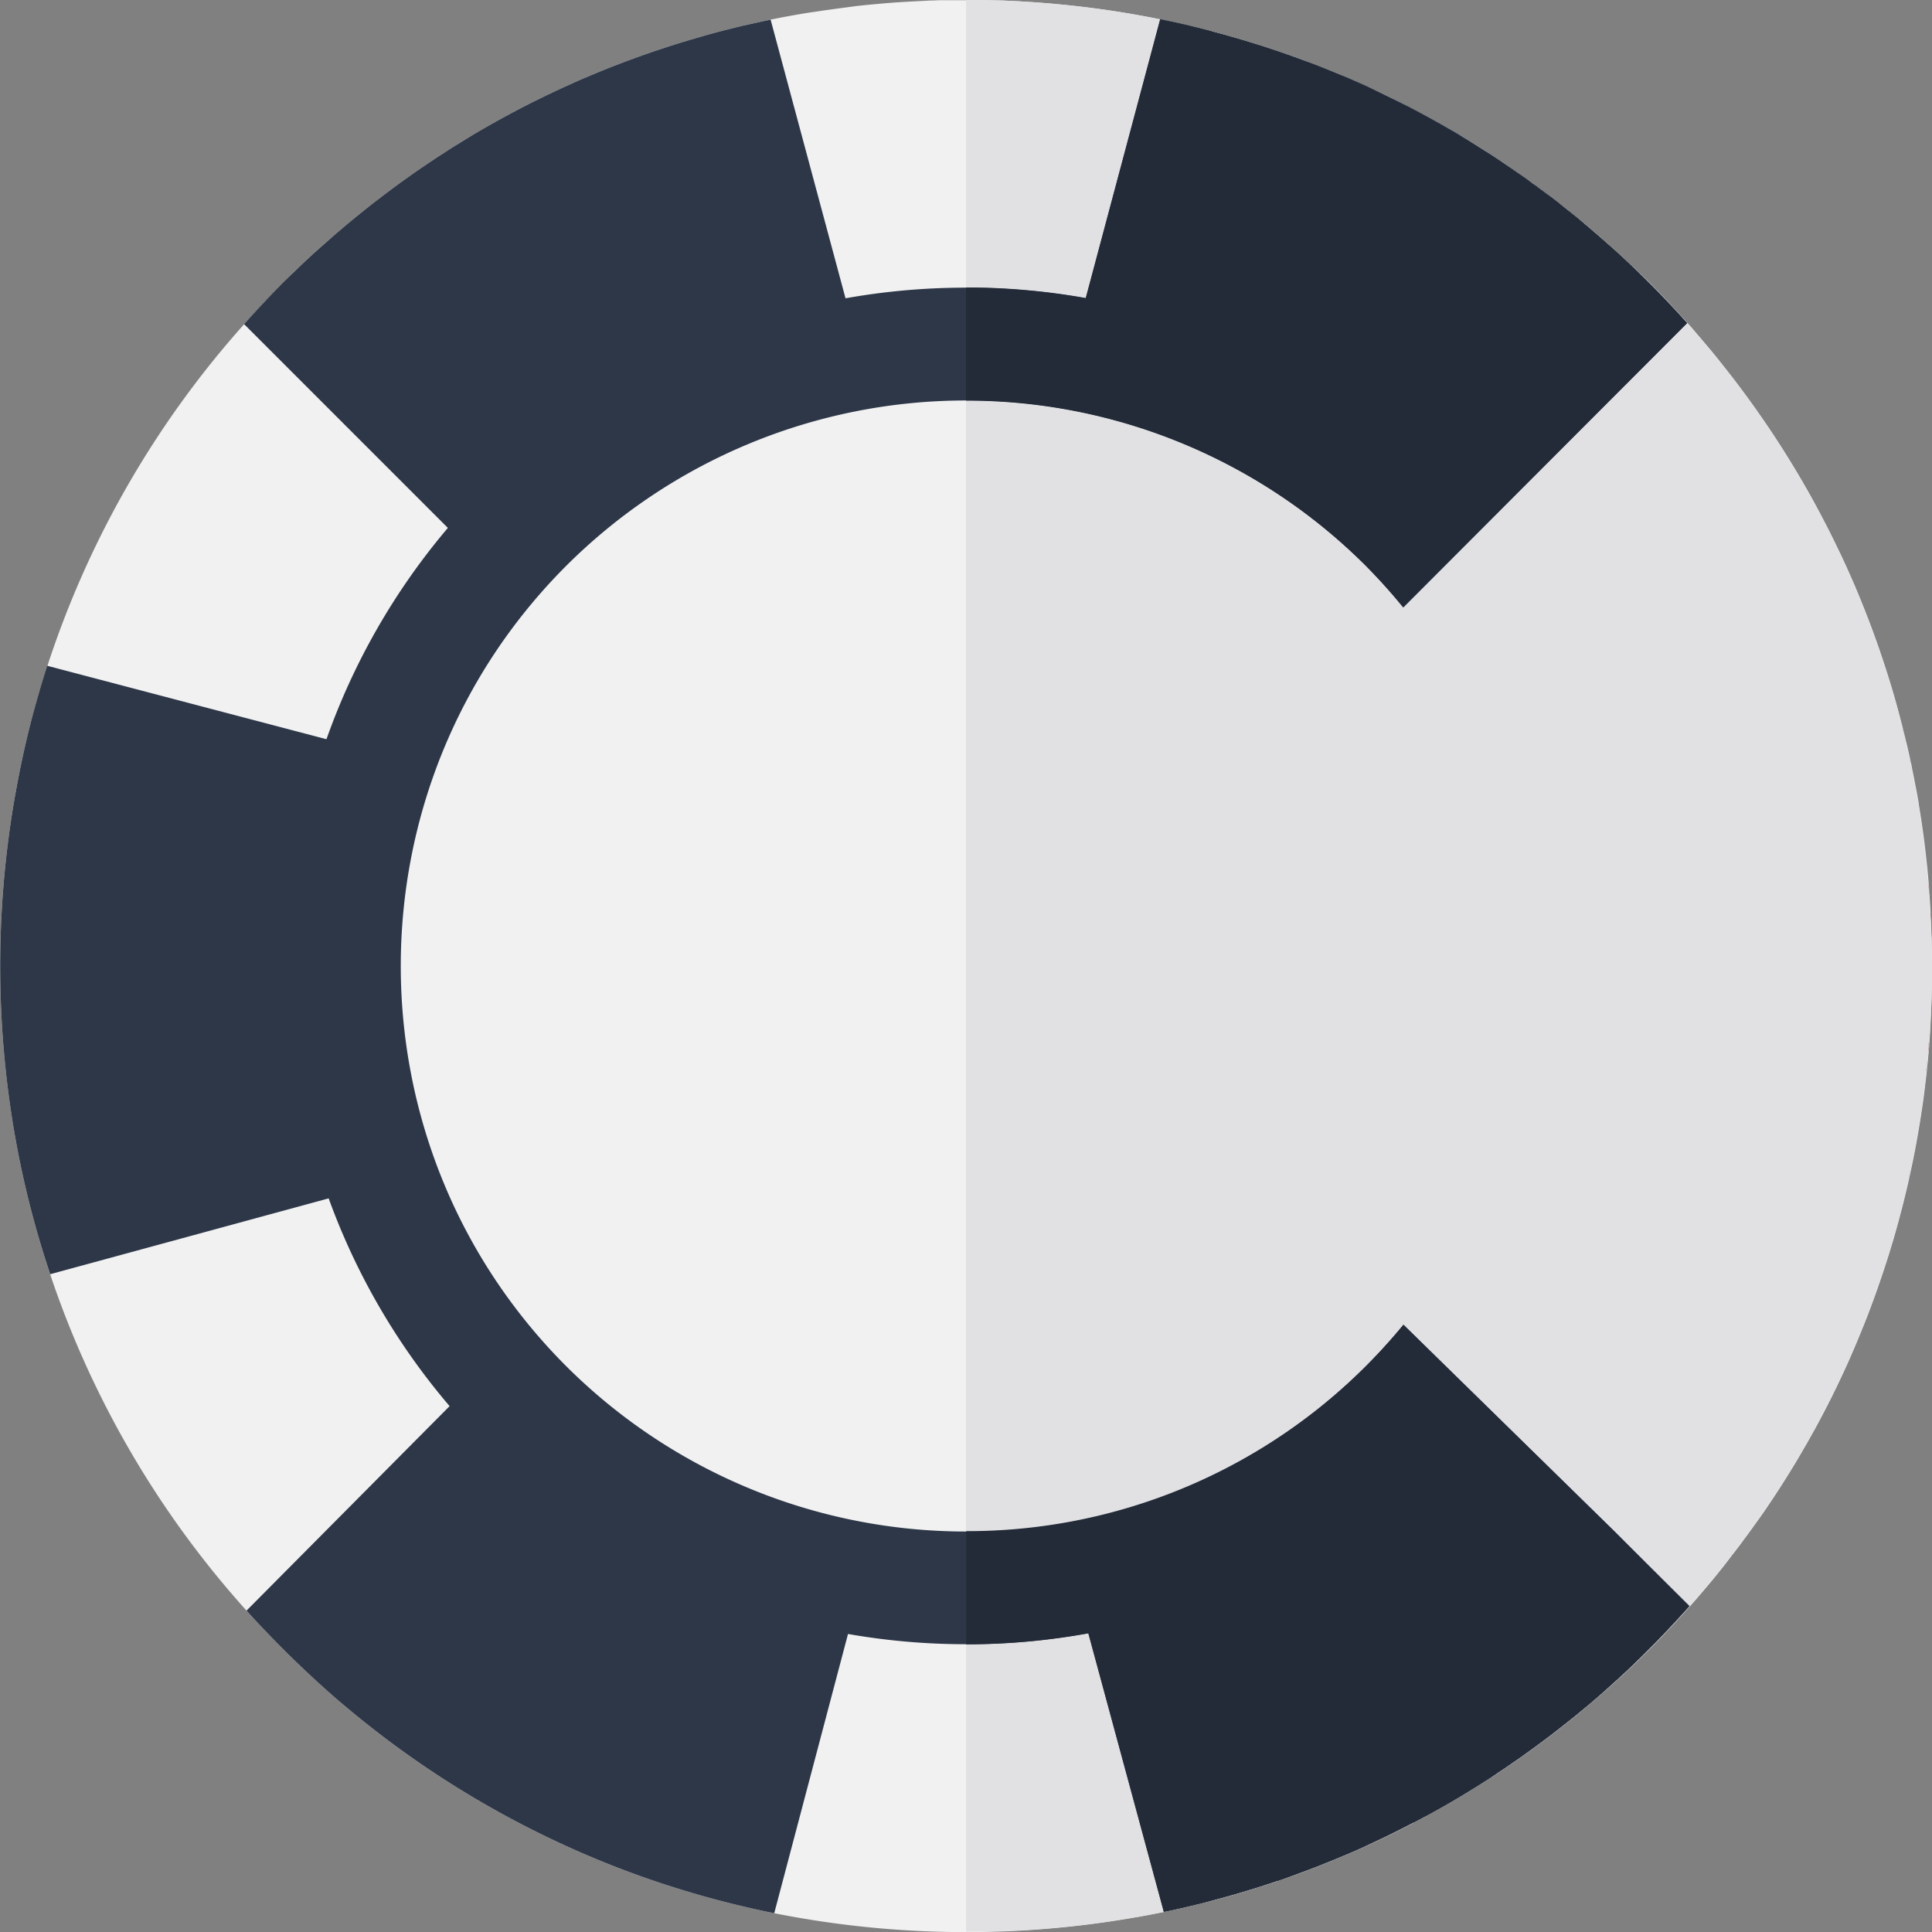 <svg id="Layer_1" data-name="Layer 1" xmlns="http://www.w3.org/2000/svg" viewBox="0 0 512 512"><rect x="0" y="0" width="512" height="512" fill="#808080" stroke="none"/><defs><style>.cls-1{fill:#f1f1f1;}.cls-2{fill:#e1e1e4;}.cls-3{fill:#2d3748;}.cls-4{fill:#232b38;}.cls-5{fill:#990013;}</style></defs><title>chip_black</title><path class="cls-1" d="M428.15,66.53l-1.43-1.3-.86-.77q-2.87-2.55-5.8-5-3.37-2.82-6.83-5.53c-.82-.64-1.66-1.29-2.5-1.92s-1.67-1.27-2.51-1.89c-1.76-1.3-3.53-2.6-5.32-3.85-.78-.55-1.57-1.1-2.35-1.63L398,42.87c-.87-.58-1.74-1.16-2.61-1.72-1.64-1.07-3.28-2.12-4.93-3.13l-2.84-1.74Q378,30.52,368,25.65c-.94-.46-1.89-.91-2.85-1.36-2.72-1.29-5.48-2.54-8.26-3.72-.94-.41-1.9-.81-2.86-1.21l-2.49-1c-.92-.37-1.86-.74-2.79-1.09s-1.66-.65-2.5-1l-2-.74c-.24-.1-.49-.18-.73-.27l-2.14-.76c-1.63-.59-3.27-1.14-4.91-1.68l-2.91-.94q-3.33-1.07-6.71-2c-.59-.18-1.17-.35-1.76-.51s-1-.26-1.44-.39h0c-.69-.2-1.36-.39-2.05-.57-1.05-.27-2.08-.54-3.11-.79q-5.46-1.36-11-2.49c-1.9-.38-3.78-.75-5.69-1.09-1.26-.23-2.52-.45-3.79-.65-1.05-.18-2.11-.35-3.17-.5-.46-.08-.92-.14-1.38-.21-1.71-.25-3.43-.48-5.14-.69q-3.12-.39-6.29-.71l-1.61-.15c-4.85-.46-9.7-.78-14.6-1L263.72.11h-.12L260.66.05c-1.55,0-3.1,0-4.66,0-1.12,0-2.23,0-3.34,0l-2,0c-1,0-2,0-3,.07-1.21,0-2.42.09-3.62.15s-2.65.13-4,.21-2.82.17-4.23.29c-.92.06-1.84.15-2.76.23l-3.25.3c-1.08.11-2.15.22-3.23.35L224,2c-.93.12-1.86.23-2.79.37l-1.79.25c-.72.1-1.44.19-2.16.31l-1.07.16L214,3.41c-1.16.18-2.31.38-3.47.59-2.12.37-4.23.78-6.34,1.21-1.21.25-2.41.5-3.61.77s-2.18.48-3.26.74c-.28,0-.58.12-.86.19l-2.64.65-1,.26c-1.08.27-2.14.54-3.21.83s-2.36.64-3.55,1c-.55.15-1.08.3-1.63.47q-4.6,1.32-9.17,2.85c-.73.23-1.45.47-2.17.72l-2.16.75-2.15.76-2.14.79q-5.81,2.16-11.5,4.6c-1,.4-1.91.82-2.86,1.24l-2.84,1.28-2.15,1c-1.28.59-2.54,1.2-3.79,1.82L141,27.14q-7.92,4-15.56,8.53l-2,1.22c-.76.47-1.52.92-2.28,1.41l-1.92,1.19c-.85.54-1.7,1.1-2.56,1.66l-1.77,1.16-1.34.9q-6.85,4.59-13.43,9.67l-1.78,1.38q-2.84,2.22-5.59,4.52s0,0,0,0c-.65.52-1.29,1.07-1.93,1.62-1.65,1.38-3.29,2.81-4.89,4.25-.39.34-.78.68-1.16,1l-1.13,1-.41.38c-.88.79-1.74,1.6-2.61,2.41-.12.1-.24.22-.36.34-.87.82-1.74,1.65-2.61,2.5S75.86,74.1,75,75q-5.33,5.33-10.3,10.92a254,254,0,0,0-52.14,90.56c-.3.94-.6,1.88-.89,2.82-.89,2.81-1.73,5.66-2.51,8.52Q6.74,196.55,5,205.48c-.58,2.91-1.1,5.82-1.58,8.75a260.14,260.14,0,0,0,.29,85.22c.52,3.11,1.11,6.21,1.74,9.29A253.78,253.78,0,0,0,65.33,426.83Q70,432,75,437q5.68,5.67,11.64,11c2,1.81,4.1,3.57,6.2,5.31a254.08,254.08,0,0,0,74,42.83q4.63,1.71,9.35,3.25a255.54,255.54,0,0,0,29,7.63,260.11,260.11,0,0,0,103.24-.33,251.08,251.08,0,0,0,29-7.81c2.67-.89,5.33-1.82,8-2.81a253.93,253.93,0,0,0,74.26-43.13q3.54-2.93,7-6,5.34-4.75,10.44-9.87,1.69-1.68,3.33-3.39c.57-.6,1.15-1.2,1.71-1.8l.17-.17c.21-.23.43-.45.63-.68a.63.63,0,0,0,.11-.12c.73-.77,1.45-1.55,2.16-2.33s1.55-1.71,2.31-2.56l.31-.34c.77-.87,1.54-1.74,2.29-2.62q2.07-2.4,4.09-4.85c.7-.85,1.4-1.72,2.09-2.59s1.36-1.71,2-2.57,1.17-1.51,1.75-2.27c.4-.52.79-1,1.18-1.56.28-.36.55-.73.81-1.1.6-.79,1.19-1.59,1.76-2.39.44-.6.88-1.2,1.3-1.81l1-1.38.18-.25c.33-.47.66-.94,1-1.42a4.93,4.93,0,0,0,.36-.53c.32-.46.64-.92.95-1.4a1.57,1.57,0,0,0,.2-.3c.26-.37.51-.74.75-1.1.48-.73.95-1.43,1.41-2.15,1.49-2.27,2.92-4.55,4.32-6.86.49-.79.95-1.58,1.42-2.37.28-.47.56-.94.83-1.42s.72-1.24,1.09-1.87c0,0,0,0,0,0,.44-.76.87-1.52,1.29-2.29s.76-1.35,1.12-2c.71-1.3,1.42-2.62,2.1-3.93q.69-1.3,1.35-2.61c.49-1,1-1.92,1.44-2.89l.72-1.45c.24-.48.47-1,.7-1.46.46-1,.92-1.95,1.37-2.93s.9-1.94,1.33-2.93.87-2,1.3-3,.85-2,1.26-3,.82-2,1.22-3a.84.84,0,0,0,.08-.19c.49-1.22,1-2.44,1.43-3.67a.43.43,0,0,0,.05-.12c.46-1.22.91-2.44,1.36-3.66q1.35-3.75,2.6-7.54c.39-1.18.77-2.37,1.15-3.56.29-.93.57-1.86.85-2.79.83-2.73,1.59-5.47,2.32-8.22.3-1.15.59-2.29.87-3.43.66-2.61,1.26-5.23,1.83-7.86.22-1.05.43-2.1.65-3.14.56-2.78,1.08-5.57,1.54-8.38.3-1.75.56-3.5.83-5.26s.5-3.52.71-5.29l.25-2.12c.13-1.06.25-2.13.36-3.19.1-.89.18-1.79.26-2.67.1-1.05.19-2.09.28-3.13Q512,266.64,512,256c0-1.65,0-3.31-.05-5,0-1,0-2-.08-3-.05-1.91-.13-3.81-.22-5.71s-.21-3.61-.34-5.42c0-.18,0-.37,0-.55q-.12-1.62-.27-3.24c-.14-1.64-.3-3.28-.48-4.91-.08-.69-.15-1.37-.23-2.06-.11-1-.23-1.94-.35-2.91s-.25-1.95-.39-2.92q-.33-2.43-.72-4.83c-.13-.83-.26-1.65-.4-2.47a.62.62,0,0,0,0-.18q-.45-2.69-1-5.36c-.21-1.16-.45-2.32-.69-3.46a1,1,0,0,0,0-.16,1.09,1.09,0,0,0-.05-.17c-.14-.72-.28-1.42-.44-2.14-.06-.25-.11-.52-.17-.78-.32-1.43-.64-2.88-1-4.32-.29-1.21-.59-2.41-.89-3.62-.12-.47-.25-1-.38-1.43-.18-.72-.37-1.44-.56-2.16q-1.45-5.46-3.16-10.83c-.37-1.18-.76-2.35-1.15-3.52-.6-1.82-1.22-3.62-1.87-5.42-.53-1.47-1.06-2.93-1.61-4.38-.3-.8-.6-1.57-.91-2.35-.36-.94-.74-1.88-1.11-2.8-1.66-4.15-3.46-8.25-5.36-12.3-.31-.7-.65-1.4-1-2.09-1.25-2.64-2.56-5.26-3.92-7.84-.45-.87-.9-1.73-1.36-2.58l-1.31-2.43c-.6-1.09-1.22-2.19-1.84-3.28l-.28-.48c-.51-.89-1-1.76-1.54-2.64-.13-.23-.25-.45-.39-.66-.42-.72-.85-1.44-1.28-2.15-.29-.46-.58-.94-.86-1.4-2.59-4.2-5.3-8.35-8.15-12.4l-1.31-1.86-1.11-1.55c-.61-.85-1.23-1.7-1.86-2.54s-1.25-1.67-1.89-2.51c-.92-1.22-1.86-2.42-2.81-3.62l-1.58-2c-.68-.85-1.37-1.7-2.07-2.54-.35-.43-.7-.85-1.06-1.26s-.7-.84-1.06-1.26c-.63-.75-1.26-1.48-1.9-2.22-.27-.32-.55-.65-.83-1l-1.59-1.79c-.82-.91-1.64-1.81-2.47-2.71-1.64-1.81-3.32-3.58-5-5.33-.86-.89-1.71-1.76-2.58-2.63l-.19-.19Q432.57,70.54,428.15,66.53Z" transform="translate(0 0)"/><path class="cls-2" d="M512,256c0,1.23,0,2.45,0,3.68q0,3.68-.21,7.33-.08,1.83-.18,3.66c0,.8-.09,1.59-.14,2.39,0,.42-.05.85-.09,1.27-.07,1-.14,1.94-.22,2.91-.05.55-.09,1.1-.14,1.64s-.09,1.09-.15,1.64c-.1,1.09-.21,2.18-.33,3.26-.09.84-.18,1.68-.28,2.51-.17,1.52-.36,3-.57,4.55-.14,1-.28,2.08-.44,3.11s-.31,2.08-.48,3.11c-.1.63-.2,1.25-.31,1.88s-.26,1.5-.39,2.24c-.85,4.88-1.86,9.73-3,14.53l-.39,1.6c-.19.81-.4,1.62-.61,2.42-.05.25-.12.5-.19.75-.25,1-.51,2-.78,2.95,0,.18-.09.36-.14.54-.33,1.21-.67,2.42-1,3.62-.26.88-.52,1.76-.79,2.64s-.56,1.86-.86,2.79c-.87,2.79-1.79,5.57-2.77,8.32-.25.73-.51,1.46-.78,2.18-1.52,4.2-3.15,8.37-4.91,12.48-.38.93-.78,1.85-1.19,2.77s-.67,1.53-1,2.3c-.64,1.42-1.3,2.83-2,4.24-.81,1.73-1.65,3.44-2.51,5.15-.55,1.11-1.11,2.21-1.68,3.31q-2.6,5-5.42,9.89c-.62,1.07-1.25,2.14-1.88,3.2s-1.28,2.13-1.93,3.19q-1.17,1.89-2.36,3.75c-.14.23-.29.45-.43.67-.39.62-.79,1.22-1.2,1.83a1.19,1.19,0,0,1-.09.15l-.09.13c-.64,1-1.29,2-2,2.93-1,1.5-2.06,3-3.11,4.47a1,1,0,0,1-.11.15c-.48.68-1,1.35-1.46,2q-1.42,2-2.91,3.92c-.59.79-1.19,1.57-1.79,2.34s-1.2,1.54-1.81,2.31l-1.29,1.62q-1.55,1.92-3.14,3.81c-.69.83-1.39,1.66-2.1,2.48l-.36.42c-1.18,1.37-2.38,2.72-3.59,4.07s-2.56,2.81-3.88,4.2c-.67.72-1.35,1.44-2,2.15l-.33.34c-1,1.08-2.08,2.14-3.14,3.2q-7.51,7.51-15.53,14.32l-2.41,2c-.68.57-1.37,1.14-2.07,1.7s-1.67,1.35-2.51,2l-1.68,1.32c-1.4,1.1-2.81,2.17-4.24,3.23s-2.86,2.11-4.31,3.14q-3.47,2.49-7,4.83c-.89.59-1.78,1.18-2.68,1.76-2.26,1.46-4.54,2.89-6.85,4.27l-3,1.81c-2.46,1.43-4.94,2.83-7.46,4.17L374.66,483l-3.33,1.71q-3.56,1.81-7.17,3.49l-3.55,1.63-.12.05c-1.2.54-2.4,1.06-3.6,1.58l-.2.08-3,1.25-3,1.21-3,1.18c-1,.39-2,.76-3,1.13s-2,.74-3,1.1l-1.53.54-1.53.52q-1.53.53-3.06,1c-.93.31-1.86.61-2.8.9-1.41.44-2.84.87-4.26,1.29l-2.23.64c-.84.25-1.69.48-2.53.71h0l-2.09.56L320,504c-.89.23-1.78.46-2.68.67q-3.93,1-7.9,1.8l-2.52.52-1.31.25a1.53,1.53,0,0,1-.36.07c-.55.12-1.1.22-1.66.32l-.63.12-1.7.31-.3,0-1.66.29c-.73.13-1.46.25-2.2.36-1,.16-1.95.31-2.93.45l-1.35.2c-.65.1-1.29.19-1.94.27-.95.13-1.89.26-2.84.37l-3.26.38c-1.1.13-2.21.24-3.31.35q-3.15.3-6.32.54c-1.15.09-2.31.16-3.47.23l-.46,0c-1.14.07-2.29.13-3.44.18l-3.18.12h-.16l-.93,0h-.24c-.82,0-1.65.05-2.48.06-1.58,0-3.16.05-4.75.05V0c1.24,0,2.48,0,3.71,0,2.75,0,5.48.12,8.21.25l1.54.07c.51,0,1,.05,1.54.09q3.24.17,6.47.45c.84.06,1.68.13,2.51.22,0,0,0,0,0,0q3.59.33,7.15.76l2.24.28q8.23,1.07,16.33,2.66l1.58.31,2.08.43,3,.64c.74.17,1.47.33,2.2.51l2.61.62,2.3.57q8.61,2.19,17,5l2.61.88c1.33.45,2.65.91,4,1.39l2.23.82,2.91,1.1c1,.37,1.94.75,2.9,1.14q5.75,2.29,11.39,4.88,1,.46,2.07,1l2.06,1,2,1c.69.33,1.37.67,2.05,1q4.31,2.14,8.5,4.47l1.48.82c1.08.6,2.14,1.2,3.2,1.82s1.91,1.11,2.86,1.68,2.17,1.3,3.25,2l.75.47c.94.58,1.88,1.18,2.82,1.78s2.07,1.33,3.1,2c1.8,1.19,3.58,2.39,5.34,3.63,1,.67,1.92,1.34,2.87,2L406.67,49l.87.64c.59.43,1.17.87,1.75,1.31L410.73,52c.75.56,1.49,1.14,2.23,1.71l2.09,1.65c.85.67,1.69,1.35,2.53,2s1.68,1.38,2.51,2.08,1.42,1.18,2.11,1.79c1.08.91,2.14,1.84,3.2,2.78s2,1.76,3,2.66,1.78,1.63,2.66,2.46,1.47,1.38,2.19,2.08c.48.46,1,.92,1.43,1.39.8.77,1.59,1.55,2.38,2.34q1.65,1.65,3.26,3.33c.69.7,1.36,1.41,2,2.12l.09.09L443.82,82q5,5.38,9.64,11l1,1.25q2,2.46,3.95,4.95,1.59,2,3.14,4.12c.28.37.56.74.83,1.12.64.86,1.27,1.73,1.89,2.6.75,1,1.49,2.08,2.22,3.14s1.62,2.35,2.41,3.54l.84,1.25q3.12,4.71,6,9.54c.55.91,1.09,1.83,1.64,2.76s1.21,2.09,1.8,3.15c.31.53.6,1.06.89,1.6q1.71,3.06,3.32,6.17c.47.91.94,1.81,1.39,2.72.78,1.54,1.55,3.09,2.29,4.66.33.68.65,1.37,1,2,.11.24.23.47.33.71.3.65.6,1.29.89,1.94.37.81.73,1.62,1.09,2.44s.81,1.83,1.2,2.75.7,1.65,1,2.48.79,1.92,1.17,2.88c1.13,2.8,2.2,5.63,3.21,8.47.36,1,.71,2,1.05,3q3.63,10.51,6.33,21.35l.78,3.24q.68,2.83,1.27,5.7c.22,1,.43,2,.63,3.07s.4,2.05.59,3.08.35,1.87.51,2.81c.38,2.15.72,4.32,1,6.49.16,1,.3,2.07.44,3.11s.28,2.09.41,3.13q.53,4.35.92,8.73.33,3.82.56,7.65c0,.39.05.77.06,1.15,0,.64.07,1.29.1,1.93Q512,249.86,512,256Z" transform="translate(0 0)"/><path class="cls-3" d="M427.91,405.89l-56-54.86Q367.23,356.69,362,362A150,150,0,0,1,150,362C91.61,303.53,91.61,208.47,150,150A150,150,0,0,1,362,150q5.27,5.27,9.9,10.92L447.1,85.65l-1.23-1.36c-.2-.23-.4-.45-.62-.68l-.62-.67c-.74-.81-1.48-1.62-2.23-2.42l-.09-.09c-.67-.71-1.34-1.42-2-2.12Q438.67,76.63,437,75c-.79-.79-1.58-1.57-2.38-2.34-.47-.47-.95-.93-1.43-1.39-.72-.7-1.45-1.39-2.19-2.08s-1.77-1.65-2.66-2.46-2-1.78-3-2.66-2.12-1.87-3.2-2.78c-.69-.61-1.4-1.2-2.11-1.79l0,0c-.78-.66-1.58-1.31-2.37-2l-.11-.09c-.84-.69-1.68-1.37-2.53-2L413,53.71c-.74-.57-1.48-1.15-2.23-1.71l-1.44-1.09-1.07-.8c-.65-.48-1.3-1-2-1.44l-1.33-1c-.95-.69-1.9-1.36-2.87-2l-.34-.24-1.17-.81-1.15-.78c-.48-.33-1-.66-1.45-1l-1.23-.82c-1-.68-2.06-1.35-3.1-2s-1.88-1.2-2.82-1.78l-.75-.47c-1.08-.67-2.16-1.32-3.25-2s-1.9-1.13-2.86-1.68c-.69-.41-1.39-.8-2.09-1.2l-1.11-.62-1.48-.82-2.11-1.15c-1.4-.76-2.82-1.51-4.24-2.24L370.76,27c-.68-.35-1.36-.69-2.05-1l-.72-.36L366.66,25l-2.06-1q-1-.5-2.07-1l-.14-.06c-.89-.41-1.79-.82-2.69-1.21s-2-.88-3-1.31L354,19.36h0l-1.24-.51c-.54-.23-1.08-.44-1.63-.66-1-.39-1.93-.77-2.9-1.14L345.33,16l-2.23-.82-.66-.23-1.07-.38-1.85-.65-.39-.13-2.61-.88-.36-.12-2.61-.84-.26-.08-2.05-.64-2.05-.62-2.35-.68c-1-.3-2-.58-3.06-.86l-2.2-.59L320.08,8H320l-.53-.14-1-.25-1.28-.32L316,7l-1.45-.34L313,6.33l-2.76-.6-2.76-.58-19.73,73.9a181.16,181.16,0,0,0-63.68,0L204.22,5.21c-1.21.25-2.41.5-3.61.77s-2.18.48-3.26.74c-.28,0-.58.12-.86.19-1.24.29-2.46.6-3.69.91s-2.14.54-3.21.83-2.36.64-3.55,1c-.55.15-1.08.3-1.63.47q-4.6,1.32-9.17,2.85c-.73.23-1.45.47-2.17.72l-2.16.75-2.15.76-2.14.79q-5.81,2.16-11.5,4.6c-1,.4-1.91.82-2.86,1.24l-2.84,1.28-2.15,1c-1.27.59-2.53,1.2-3.79,1.82L141,27.14q-7.92,4-15.56,8.53l-2,1.22-2.28,1.41c-.64.38-1.27.79-1.92,1.19l-2.56,1.66-1.77,1.16-1.34.9q-6.85,4.59-13.42,9.67c-.6.45-1.19.92-1.79,1.38q-2.82,2.22-5.59,4.52s0,0,0,0c-.65.52-1.29,1.07-1.93,1.62-1.65,1.38-3.29,2.81-4.89,4.26-.39.33-.78.67-1.15,1s-.76.69-1.14,1q-1.69,1.55-3.38,3.13l-1.3,1.24-1.3,1.26c-.89.85-1.77,1.72-2.65,2.6Q69.66,80.31,64.69,85.9l54,54a178.54,178.54,0,0,0-32.17,56l-74-19.46c-.3.95-.6,1.88-.89,2.82-.88,2.82-1.69,5.67-2.49,8.53h0Q6.74,196.55,5,205.48c-.57,2.91-1.1,5.82-1.58,8.75a260.49,260.49,0,0,0,.28,85.22c.53,3.11,1.11,6.2,1.75,9.29a253.18,253.18,0,0,0,7.85,28.94l73.8-20.1a178.34,178.34,0,0,0,32.05,55.06L65.33,426.83Q70,432,75,437q5.67,5.67,11.64,11c2,1.81,4.1,3.57,6.2,5.31a254.31,254.31,0,0,0,74,42.83q4.63,1.71,9.34,3.25a255.71,255.71,0,0,0,29,7.63l19.55-74a181.22,181.22,0,0,0,63.68-.2l20,73.82h0l.69-.15.3-.06c1-.21,2-.43,3.05-.66l2-.46,2.84-.68c.9-.21,1.79-.44,2.68-.67l1.59-.41,2.09-.56h0l2.12-.59.41-.12,1.44-.41.79-.23,2.43-.73,1.83-.56.79-.25,2-.65.53-.17,2.42-.81.11,0,1.53-.52.48-.17c.35-.11.7-.24,1-.37,1-.36,2-.72,3-1.1l.33-.12,1.18-.44,1.51-.57.16-.06c2-.75,3.9-1.52,5.84-2.33l3-1.25.2-.08c1.2-.52,2.4-1,3.6-1.58l.12-.05.51-.23,3-1.4c1.13-.53,2.26-1.06,3.39-1.61l.52-.26c1.09-.53,2.18-1.07,3.26-1.62l3.33-1.71.08,0c.83-.44,1.67-.88,2.49-1.33.63-.34,1.26-.67,1.88-1,.27-.14.53-.29.79-.44l1.92-1.07c.79-.44,1.56-.89,2.34-1.34l1.69-1c.63-.37,1.26-.74,1.88-1.12l2.08-1.27c1.19-.72,2.38-1.47,3.56-2.23l1.21-.77.61-.4,2.07-1.36q2-1.29,3.89-2.64c1.05-.71,2.09-1.45,3.12-2.19,1.45-1,2.88-2.08,4.31-3.14s2.84-2.13,4.24-3.23l1.68-1.32c.84-.66,1.68-1.33,2.51-2s1.39-1.13,2.07-1.7l2.41-2q2.56-2.18,5.09-4.45l2.45-2.21c1.48-1.36,2.94-2.73,4.39-4.13.54-.52,1.07-1,1.6-1.56l2-2c1.06-1.06,2.11-2.12,3.14-3.2l.33-.34c.58-.6,1.16-1.21,1.73-1.82.22-.23.44-.45.64-.68.79-.84,1.57-1.68,2.33-2.52l1.13-1.24,1.11-1.25.27-.29s0,0,.05-.05Zm75.16-82.46c.17-.62.34-1.23.5-1.85.09-.34.18-.68.26-1C503.58,321.53,503.33,322.48,503.07,323.43Zm2-126.94-.27-1.1.36,1.51Zm1.15,5.1c-.06-.26-.11-.52-.17-.78l-.18-.8c.17.76.33,1.52.49,2.28C506.34,202.06,506.29,201.82,506.24,201.59Zm-.37,110.51c.14-.61.27-1.21.4-1.82l.21-1C506.28,310.21,506.08,311.16,505.87,312.1Zm.86-108.2a1.13,1.13,0,0,1,0-.15,2.84,2.84,0,0,1,.06.31A1,1,0,0,0,506.73,203.9Zm3.78,79.88c0-.29.07-.58.1-.87.09-.81.16-1.6.23-2.39C510.74,281.61,510.63,282.7,510.51,283.78Zm.62-6.54c-.05.55-.09,1.1-.14,1.64.06-.59.11-1.18.16-1.77,0-.43.07-.85.09-1.27C511.2,276.31,511.17,276.77,511.13,277.24Zm.14-40.84c-.06-.87-.14-1.75-.22-2.62.09,1,.17,2,.25,3.06Zm.38,6c0-.18,0-.37,0-.55,0,.64.07,1.29.1,1.93Z" transform="translate(0 0)"/><path class="cls-2" d="M362,362a148.94,148.94,0,0,1-106,43.88V106.15A149.86,149.86,0,0,1,362,362Z" transform="translate(0 0)"/><path class="cls-4" d="M362,150a149.37,149.37,0,0,0-106-43.82v-30a180.72,180.72,0,0,1,31.73,2.8l19.73-73.9,1.94.4.82.18,2.16.46.6.14,1.6.37L316,7l1.16.28,1.28.32,1,.25L320,8h.06l3.7,1c1,.28,2,.56,3.06.86l2.35.68,2.05.62,2.05.64.26.08,2.61.84.36.12,2.61.88.39.13,1.85.65,1.07.38.66.23,2.23.82,2.91,1.1c1,.37,1.94.75,2.9,1.14.55.22,1.09.43,1.63.66l1.24.51h0l2.67,1.13c1,.43,2,.86,3,1.31s1.8.8,2.69,1.21l.14.06q1,.46,2.07,1l2.06,1,2,1c.69.33,1.37.67,2.05,1l2.15,1.08c1.42.73,2.84,1.48,4.24,2.24l2.11,1.15,1.48.82,1.11.62c.7.4,1.4.79,2.09,1.2,1,.55,1.91,1.11,2.86,1.68s2.17,1.3,3.25,2l.75.47c.94.58,1.88,1.18,2.82,1.78s2.07,1.33,3.1,2l1.23.82c.49.32,1,.65,1.45,1l1.15.78,1.17.81.34.24c1,.67,1.92,1.34,2.87,2l1.33,1,.41.29.87.64.68.51,1.07.8L410.73,52c.75.56,1.49,1.14,2.23,1.71l2.09,1.65c.85.67,1.69,1.35,2.53,2l.11.09c.79.65,1.59,1.3,2.37,2l0,0c.71.59,1.42,1.18,2.11,1.79,1.08.91,2.14,1.84,3.2,2.78s2,1.76,3,2.66,1.78,1.63,2.66,2.46,1.47,1.38,2.19,2.08c.48.46,1,.92,1.43,1.39.8.77,1.59,1.55,2.38,2.34q1.65,1.65,3.26,3.33c.69.7,1.36,1.41,2,2.12l.09.09L443.82,82l1.43,1.57c.22.23.42.45.62.68l1.23,1.36L371.86,161Q367.23,155.32,362,150Z" transform="translate(0 0)"/><path class="cls-4" d="M427.91,405.89l19.84,19.74s0,0-.05.05l-1.29,1.45-.09.09-1.13,1.24c-.76.84-1.54,1.68-2.33,2.52l-.33.35-.31.33c-.57.61-1.15,1.22-1.73,1.82l-.33.34c-1,1.08-2.08,2.14-3.14,3.2l-2,2c-.53.53-1.06,1-1.6,1.56-1.45,1.4-2.91,2.77-4.39,4.13l-2.45,2.21q-2.52,2.28-5.09,4.45l-2.41,2c-.68.57-1.37,1.14-2.07,1.7s-1.67,1.35-2.51,2l-1.68,1.32c-1.4,1.1-2.81,2.17-4.24,3.23s-2.86,2.11-4.31,3.14c-1,.74-2.07,1.48-3.12,2.19q-1.93,1.35-3.89,2.64L395.19,471l-.61.4-1.21.77c-1.18.76-2.37,1.51-3.56,2.23l-2.08,1.27c-.62.38-1.25.75-1.88,1.12l-1.16.69-.53.3c-.78.45-1.55.9-2.34,1.34l-1.92,1.07c-.26.15-.52.3-.79.44-.62.35-1.25.68-1.88,1-.82.45-1.66.89-2.49,1.33l-.08,0-3.33,1.71c-1.08.55-2.17,1.09-3.26,1.62l-.52.26c-1.13.55-2.26,1.08-3.39,1.61l-3,1.4-.51.23-.12.05c-1.2.54-2.4,1.06-3.6,1.58l-.2.08-3,1.25-3,1.21-2.85,1.12-.16.06-1.51.57-1.18.44-.33.12c-1,.38-2,.74-3,1.1-.35.13-.7.26-1,.37l-.48.17-1.53.52-.11,0-2.42.81-.53.17-2,.65-.79.25-1.83.56-2.43.73-.79.23-1.44.41-.41.12-2.12.59h0l-2.09.56L320,504c-.89.23-1.78.46-2.68.67l-2.84.68-2,.46c-1,.23-2,.45-3.05.66l-.3.06-.69.14-20-73.82a180.84,180.84,0,0,1-32.4,2.92v-30A149.37,149.37,0,0,0,362,362q5.28-5.28,9.91-10.93Z" transform="translate(0 0)"/><path class="cls-5" d="M504.82,195.39q-.3-1.26-.63-2.52c-.3-1.2-.61-2.4-.93-3.59q.6,2.19,1.14,4.38Z" transform="translate(0 0)"/><path class="cls-5" d="M503.07,323.43c.26-.95.51-1.9.76-2.86-.08.33-.17.67-.26,1C503.41,322.2,503.24,322.81,503.07,323.43Z" transform="translate(0 0)"/><path class="cls-5" d="M504.4,193.66l.42,1.73q-.3-1.26-.63-2.52c-.3-1.2-.61-2.4-.93-3.59Q503.86,191.47,504.4,193.66Z" transform="translate(0 0)"/><path class="cls-5" d="M505.09,196.49l.09.41-.36-1.51Z" transform="translate(0 0)"/><path class="cls-5" d="M506.38,202.29c-.16-.76-.32-1.52-.49-2.28l.18.8c.06.26.11.52.17.78S506.34,202.06,506.38,202.29Z" transform="translate(0 0)"/><path class="cls-5" d="M505.87,312.1c.21-.94.41-1.89.61-2.83l-.21,1C506.14,310.89,506,311.49,505.87,312.1Z" transform="translate(0 0)"/><path class="cls-5" d="M506.73,203.9a1,1,0,0,1,0,.16,2.84,2.84,0,0,0-.06-.31A1.13,1.13,0,0,0,506.73,203.9Z" transform="translate(0 0)"/><path class="cls-5" d="M510.51,283.78c.12-1.08.23-2.17.33-3.26-.07.79-.14,1.58-.23,2.39C510.58,283.2,510.55,283.49,510.51,283.78Z" transform="translate(0 0)"/><path class="cls-5" d="M511.13,277.24c0-.47.07-.93.11-1.4,0,.42-.06.84-.09,1.27,0,.59-.1,1.18-.16,1.77C511,278.34,511.08,277.79,511.13,277.24Z" transform="translate(0 0)"/><path class="cls-5" d="M511.27,236.4l0,.44c-.08-1-.16-2-.25-3.06C511.13,234.65,511.21,235.53,511.27,236.4Z" transform="translate(0 0)"/><path class="cls-5" d="M511.71,243.75c0-.64-.06-1.29-.1-1.93,0,.18,0,.37,0,.55Z" transform="translate(0 0)"/></svg>